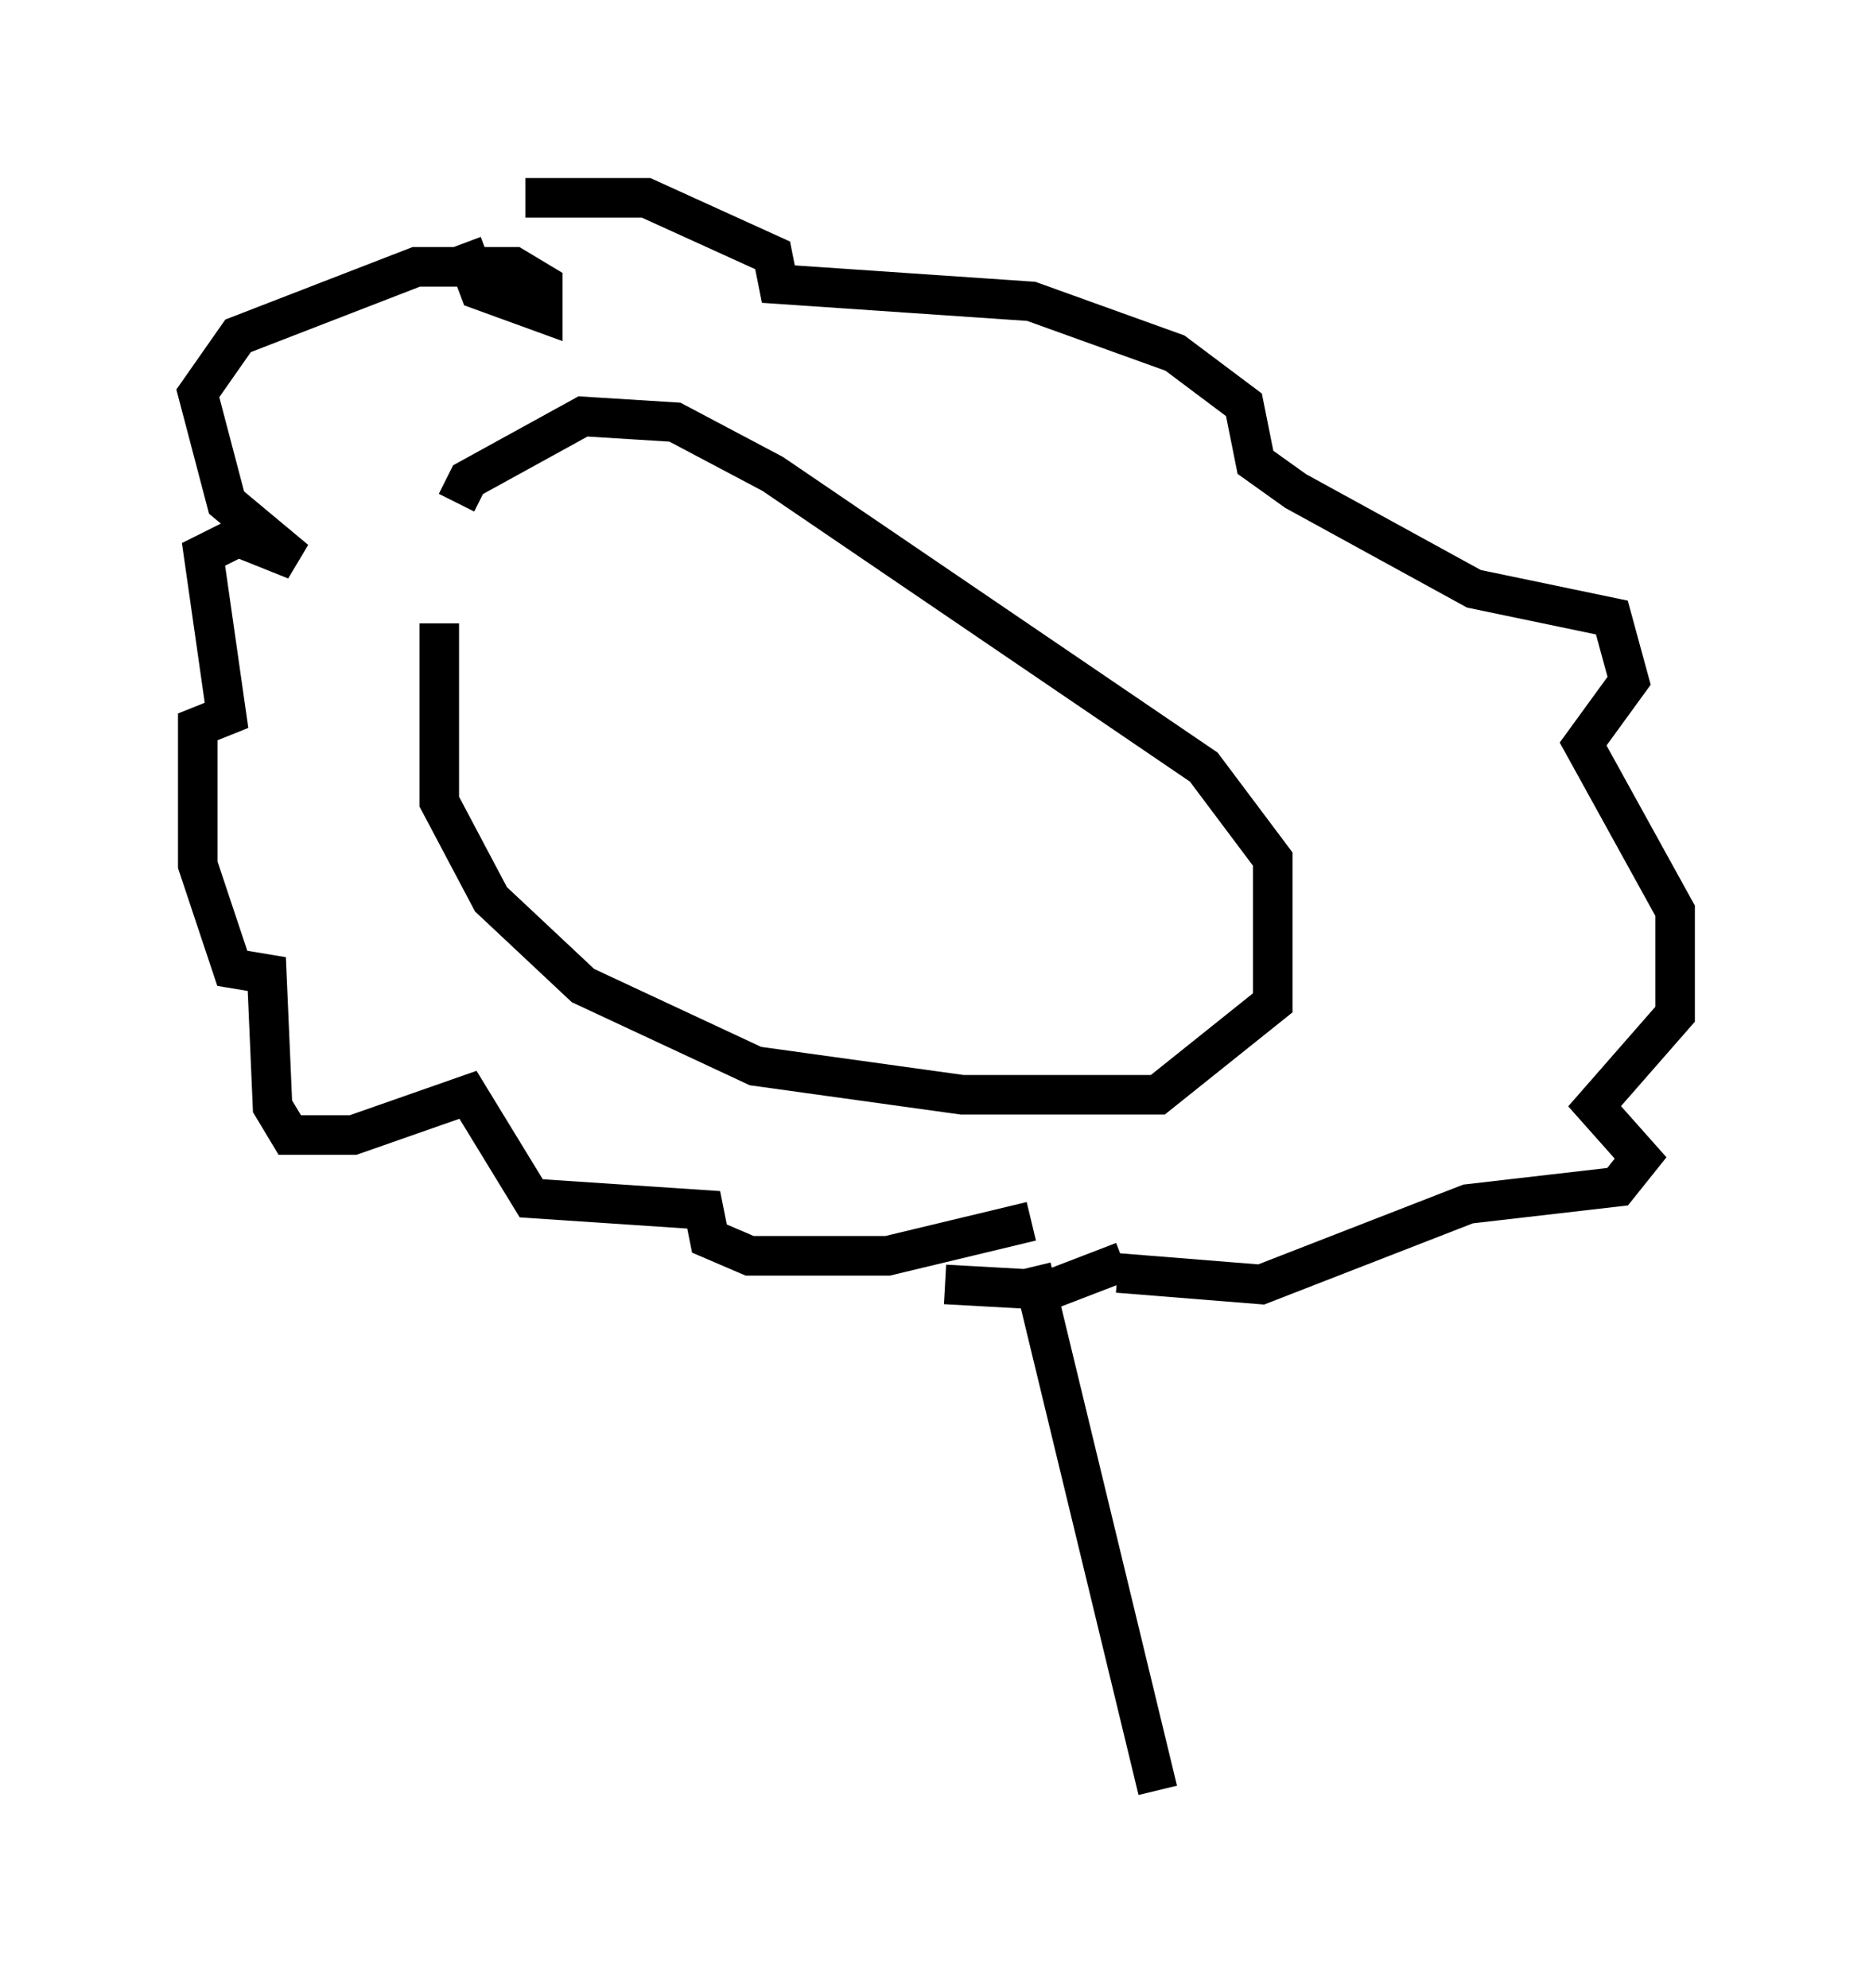 <?xml version="1.0" encoding="utf-8" ?>
<svg baseProfile="full" height="50.235" version="1.1" width="47.33" xmlns="http://www.w3.org/2000/svg" xmlns:ev="http://www.w3.org/2001/xml-events" xmlns:xlink="http://www.w3.org/1999/xlink"><defs /><rect fill="white" height="50.235" width="47.33" x="0" y="0" /><path d="M12.117, 11.391 m-1.017, 4.358 l0.0, 4.503 1.307, 2.469 l2.324, 2.179 4.358, 2.034 l5.229, 0.726 4.939, 0.0 l2.905, -2.324 0.0, -3.631 l-1.743, -2.324 -10.894, -7.408 l-2.469, -1.307 -2.324, -0.145 l-2.905, 1.598 -0.291, 0.581 m14.525, 18.156 l-3.631, 0.872 -3.486, 0.0 l-1.017, -0.436 -0.145, -0.726 l-4.358, -0.291 -1.598, -2.615 l-2.905, 1.017 -1.598, 0.0 l-0.436, -0.726 -0.145, -3.341 l-0.872, -0.145 -0.872, -2.615 l0.0, -3.486 0.726, -0.291 l-0.581, -4.067 0.872, -0.436 l1.453, 0.581 -1.743, -1.453 l-0.726, -2.76 1.017, -1.453 l4.503, -1.743 2.469, 0.0 l0.726, 0.436 0.0, 0.726 l-1.598, -0.581 -0.436, -1.162 m1.598, -1.162 l3.05, 0.0 3.196, 1.453 l0.145, 0.726 6.391, 0.436 l3.631, 1.307 1.743, 1.307 l0.291, 1.453 1.017, 0.726 l4.503, 2.469 3.486, 0.726 l0.436, 1.598 -1.162, 1.598 l2.324, 4.212 0.0, 2.615 l-2.034, 2.324 1.162, 1.307 l-0.581, 0.726 -3.777, 0.436 l-5.229, 2.034 -3.631, -0.291 m0.145, -0.291 l-1.888, 0.726 -2.615, -0.145 m2.179, -0.436 l3.196, 13.218 " fill="none" stroke="black" stroke-width="1" /></svg>